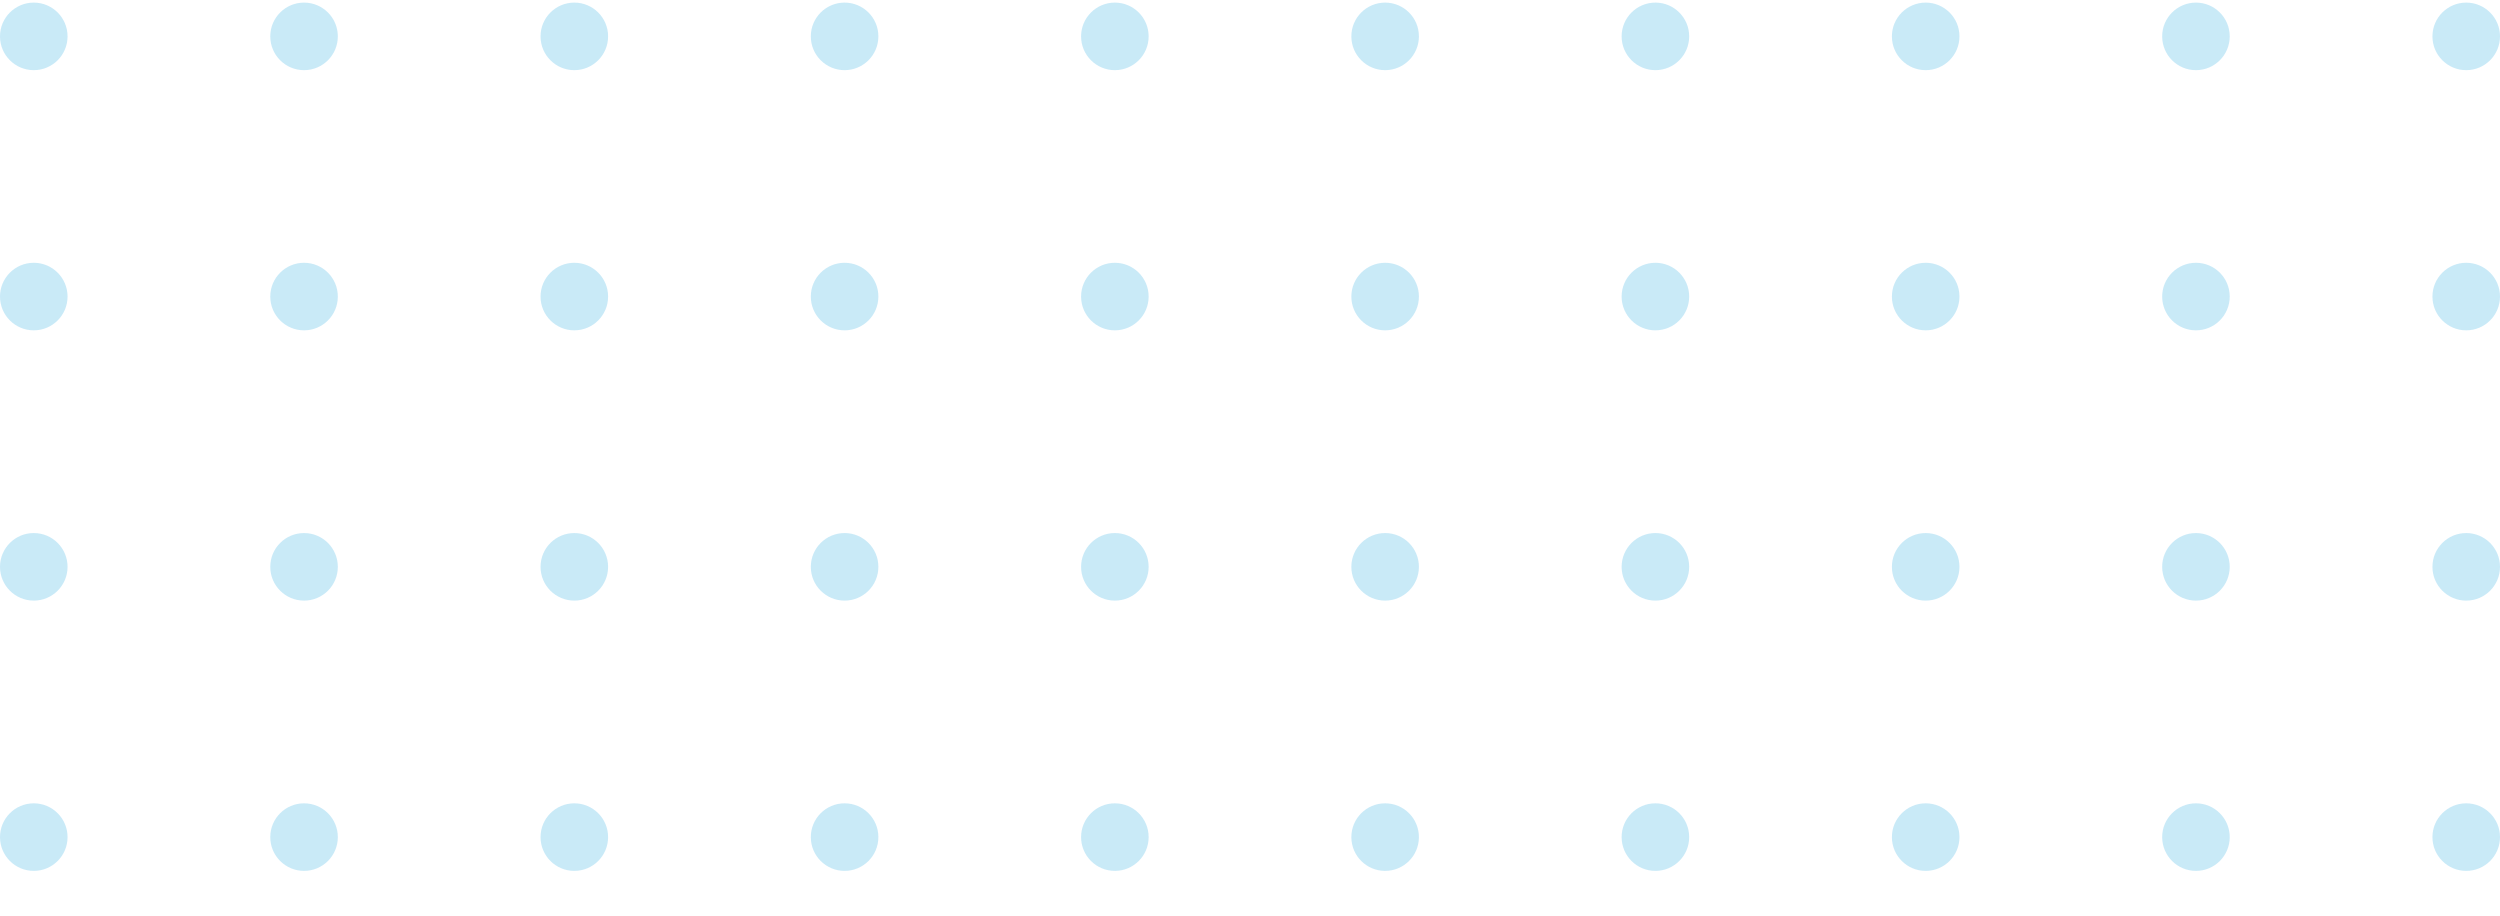 <svg width="221" height="81" viewBox="0 0 221 81" fill="none" xmlns="http://www.w3.org/2000/svg">
<g opacity="0.25">
<circle cx="2.986" cy="26.216" r="2.986" fill="#27AAE1"/>
<circle cx="2.986" cy="3.216" r="2.986" fill="#27AAE1"/>
<circle cx="2.986" cy="50.108" r="2.986" fill="#27AAE1"/>
<circle cx="2.986" cy="74" r="2.986" fill="#27AAE1"/>
<circle cx="26.878" cy="26.216" r="2.986" fill="#27AAE1"/>
<circle cx="26.878" cy="3.216" r="2.986" fill="#27AAE1"/>
<circle cx="26.878" cy="50.108" r="2.986" fill="#27AAE1"/>
<circle cx="26.878" cy="74" r="2.986" fill="#27AAE1"/>
<circle cx="50.77" cy="26.216" r="2.986" fill="#27AAE1"/>
<circle cx="50.77" cy="3.216" r="2.986" fill="#27AAE1"/>
<circle cx="50.77" cy="50.108" r="2.986" fill="#27AAE1"/>
<circle cx="50.77" cy="74" r="2.986" fill="#27AAE1"/>
<circle cx="74.662" cy="26.216" r="2.986" fill="#27AAE1"/>
<circle cx="74.662" cy="3.216" r="2.986" fill="#27AAE1"/>
<circle cx="74.662" cy="50.108" r="2.986" fill="#27AAE1"/>
<circle cx="74.662" cy="74" r="2.986" fill="#27AAE1"/>
<circle cx="98.554" cy="26.216" r="2.986" fill="#27AAE1"/>
<circle cx="98.554" cy="3.216" r="2.986" fill="#27AAE1"/>
<circle cx="98.554" cy="50.108" r="2.986" fill="#27AAE1"/>
<circle cx="98.554" cy="74" r="2.986" fill="#27AAE1"/>
<circle cx="122.446" cy="26.216" r="2.986" fill="#27AAE1"/>
<circle cx="122.446" cy="3.216" r="2.986" fill="#27AAE1"/>
<circle cx="122.446" cy="50.108" r="2.986" fill="#27AAE1"/>
<circle cx="122.446" cy="74" r="2.986" fill="#27AAE1"/>
<circle cx="146.338" cy="26.216" r="2.986" fill="#27AAE1"/>
<circle cx="146.338" cy="3.216" r="2.986" fill="#27AAE1"/>
<circle cx="146.338" cy="50.108" r="2.986" fill="#27AAE1"/>
<circle cx="146.338" cy="74" r="2.986" fill="#27AAE1"/>
<circle cx="170.23" cy="26.216" r="2.986" fill="#27AAE1"/>
<circle cx="170.23" cy="3.216" r="2.986" fill="#27AAE1"/>
<circle cx="170.23" cy="50.108" r="2.986" fill="#27AAE1"/>
<circle cx="170.23" cy="74" r="2.986" fill="#27AAE1"/>
<circle cx="194.122" cy="26.216" r="2.986" fill="#27AAE1"/>
<circle cx="194.122" cy="3.216" r="2.986" fill="#27AAE1"/>
<circle cx="194.122" cy="50.108" r="2.986" fill="#27AAE1"/>
<circle cx="194.122" cy="74" r="2.986" fill="#27AAE1"/>
<circle cx="218.014" cy="26.216" r="2.986" fill="#27AAE1"/>
<circle cx="218.014" cy="3.216" r="2.986" fill="#27AAE1"/>
<circle cx="218.014" cy="50.108" r="2.986" fill="#27AAE1"/>
<circle cx="218.014" cy="74" r="2.986" fill="#27AAE1"/>
</g>
</svg>
